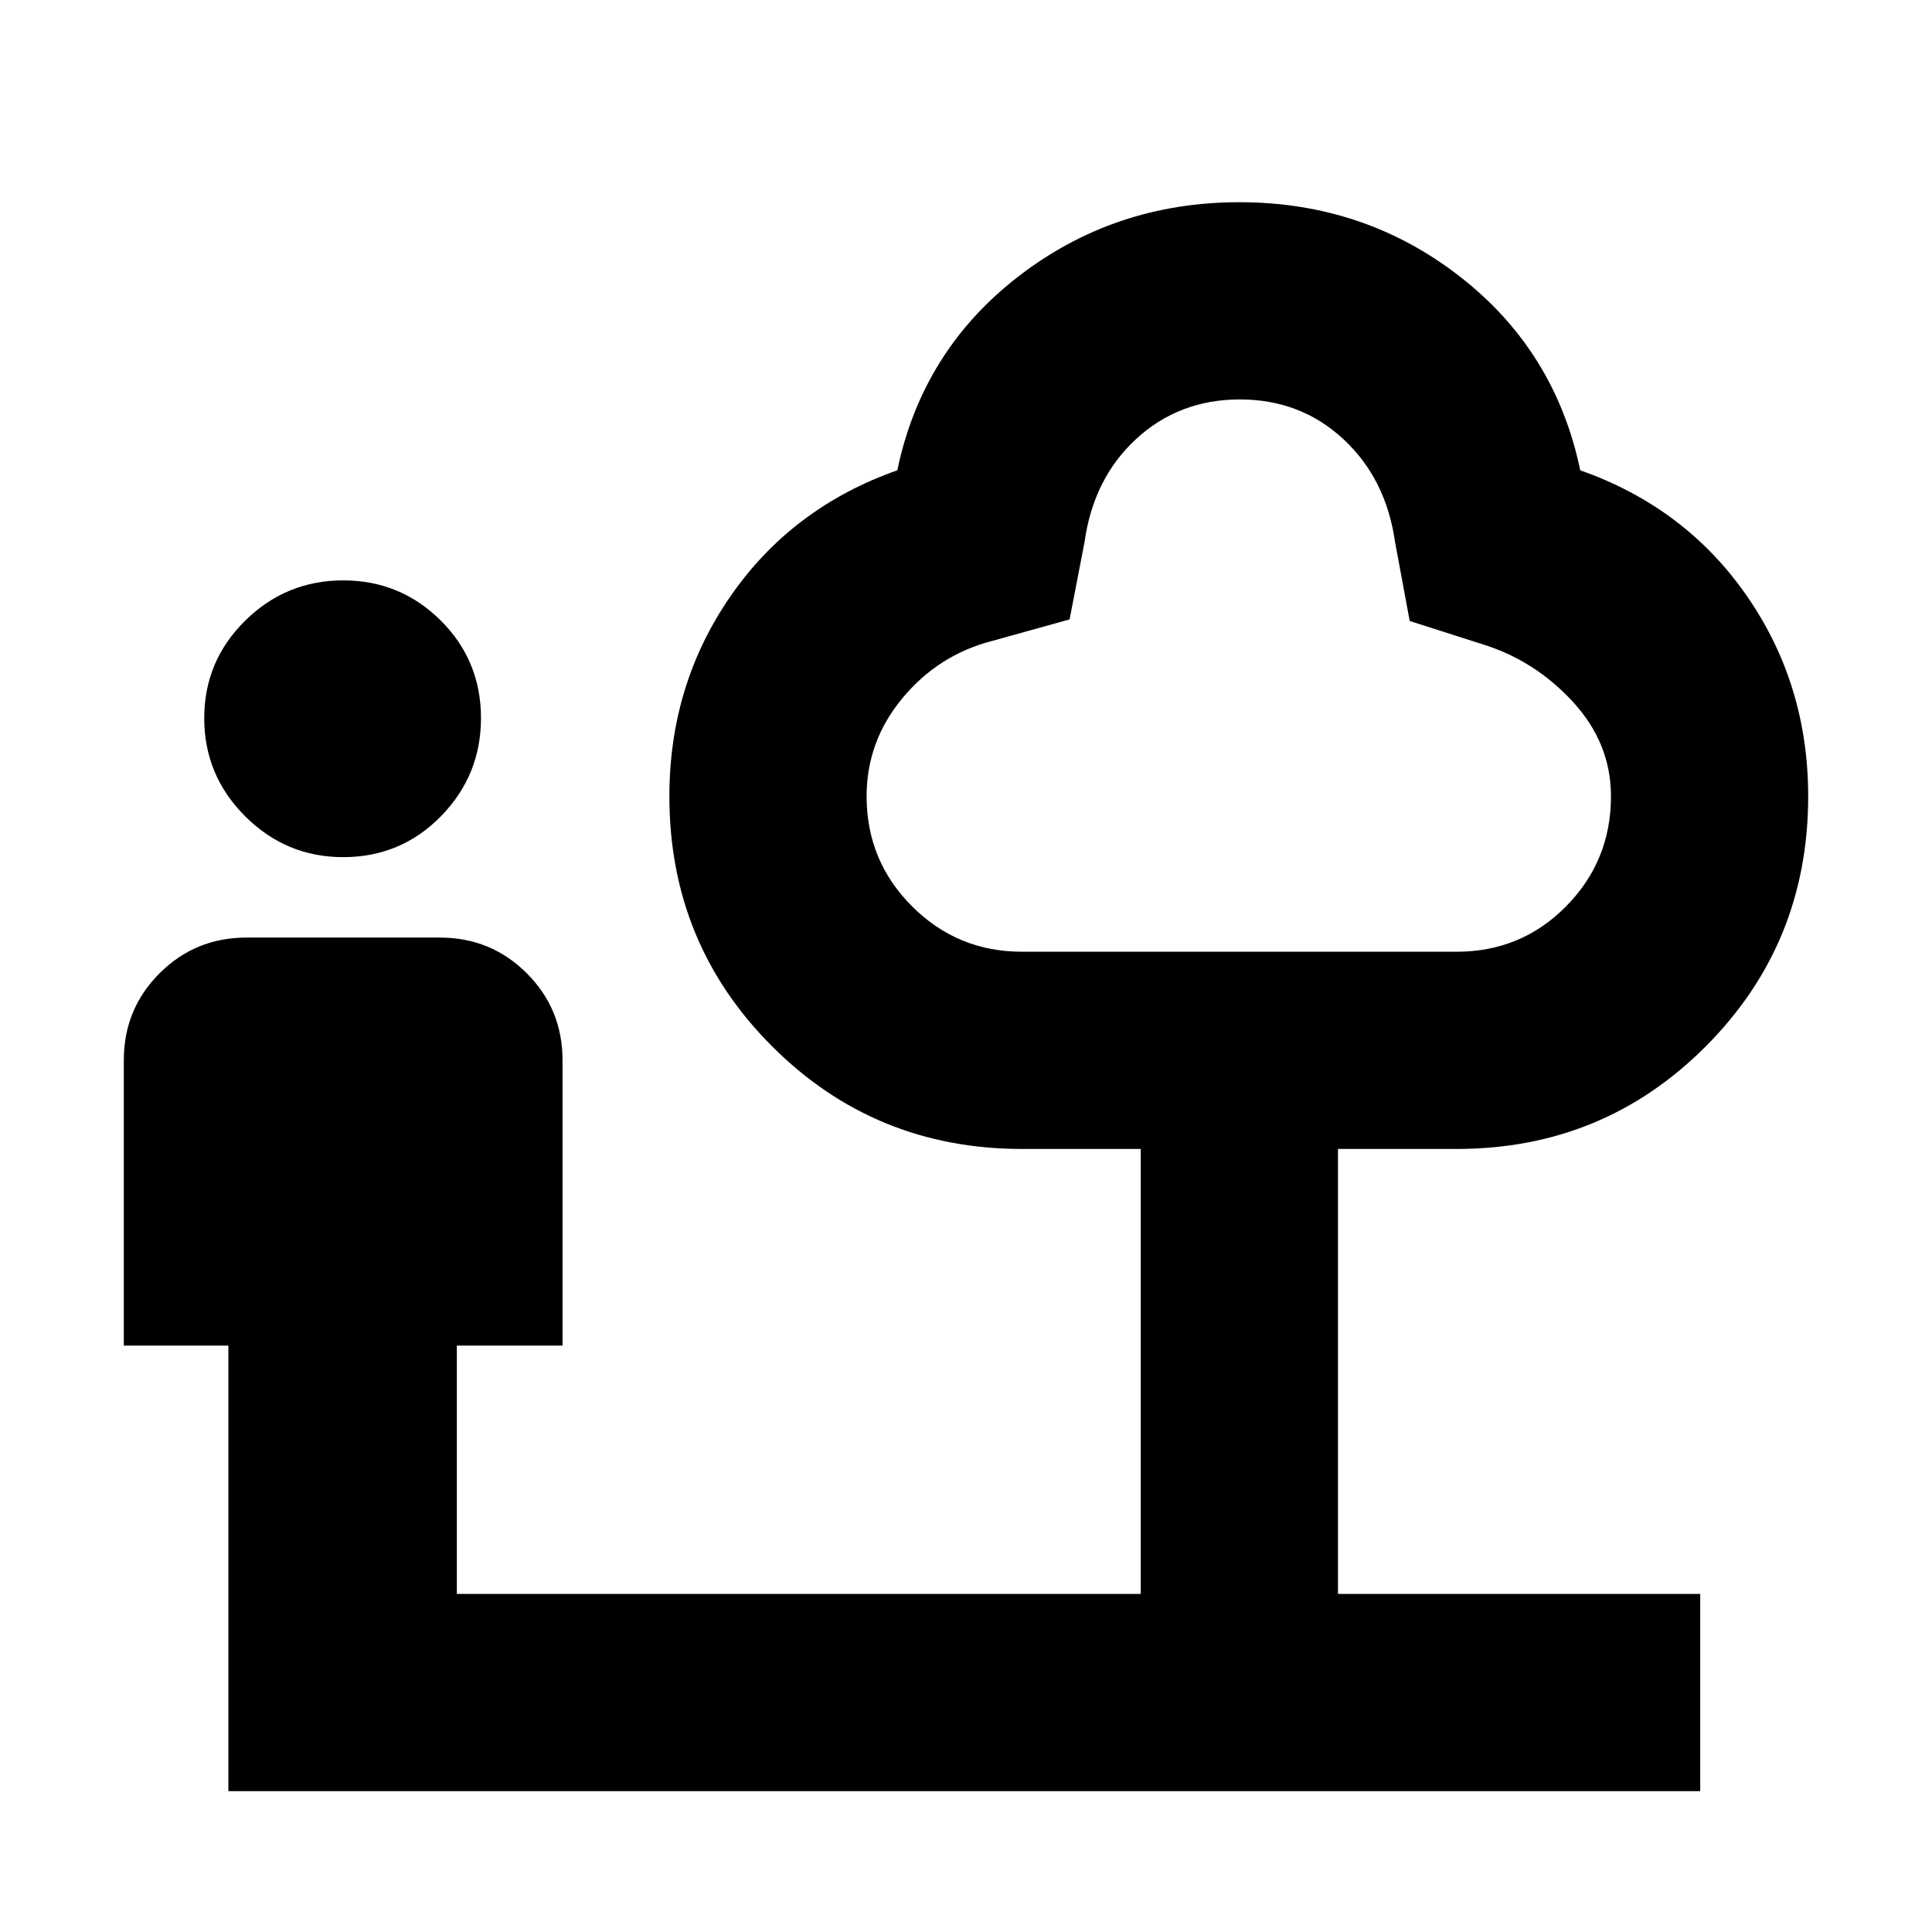 <svg xmlns="http://www.w3.org/2000/svg" height="20" viewBox="0 -960 960 960" width="20"><path d="M170.52-534.09q-28.39 0-48.72-20.32-20.32-20.33-20.32-48.72t20.32-48.44q20.33-20.04 48.72-20.04t48.44 19.9Q239-631.81 239-603.13q0 28.39-19.9 48.72-19.91 20.32-48.58 20.32ZM113.48-70v-221.39H61.52v-141.74q0-25.49 17.76-43.24 17.75-17.76 43.24-17.76h96q25.49 0 43.24 17.76 17.76 17.75 17.76 43.24v141.74H227V-168h339.83v-221.09h-59q-73.18 0-124.2-51.02-51.02-51.02-51.02-124.2 0-55.61 30.5-99.61 30.5-43.99 82.76-62.39 12.39-59.39 60.13-96.3t109.83-36.91q62.08 0 109.54 36.91 47.46 36.91 59.85 96.3 52.26 18.4 82.76 62.39 30.5 44 30.5 99.61 0 73.18-50.85 124.2-50.86 51.02-123.8 51.02h-59V-168h180v98H113.48Zm394.35-417.09h216q32.07 0 54.36-22.57t22.29-54.65q0-26.43-18.98-47.02-18.98-20.58-44.98-28.58l-36.05-11.53-7.3-39.39q-4.5-31.38-25.74-51.04-21.24-19.65-51.36-19.65-30.11 0-51.42 19.56-21.3 19.57-25.74 51.26l-7.43 38.48-38.61 10.74q-26.56 6.87-44.41 28.34-17.85 21.48-17.85 48.83 0 32.08 22.57 54.65t54.65 22.57Zm108-137.22Z"/></svg>